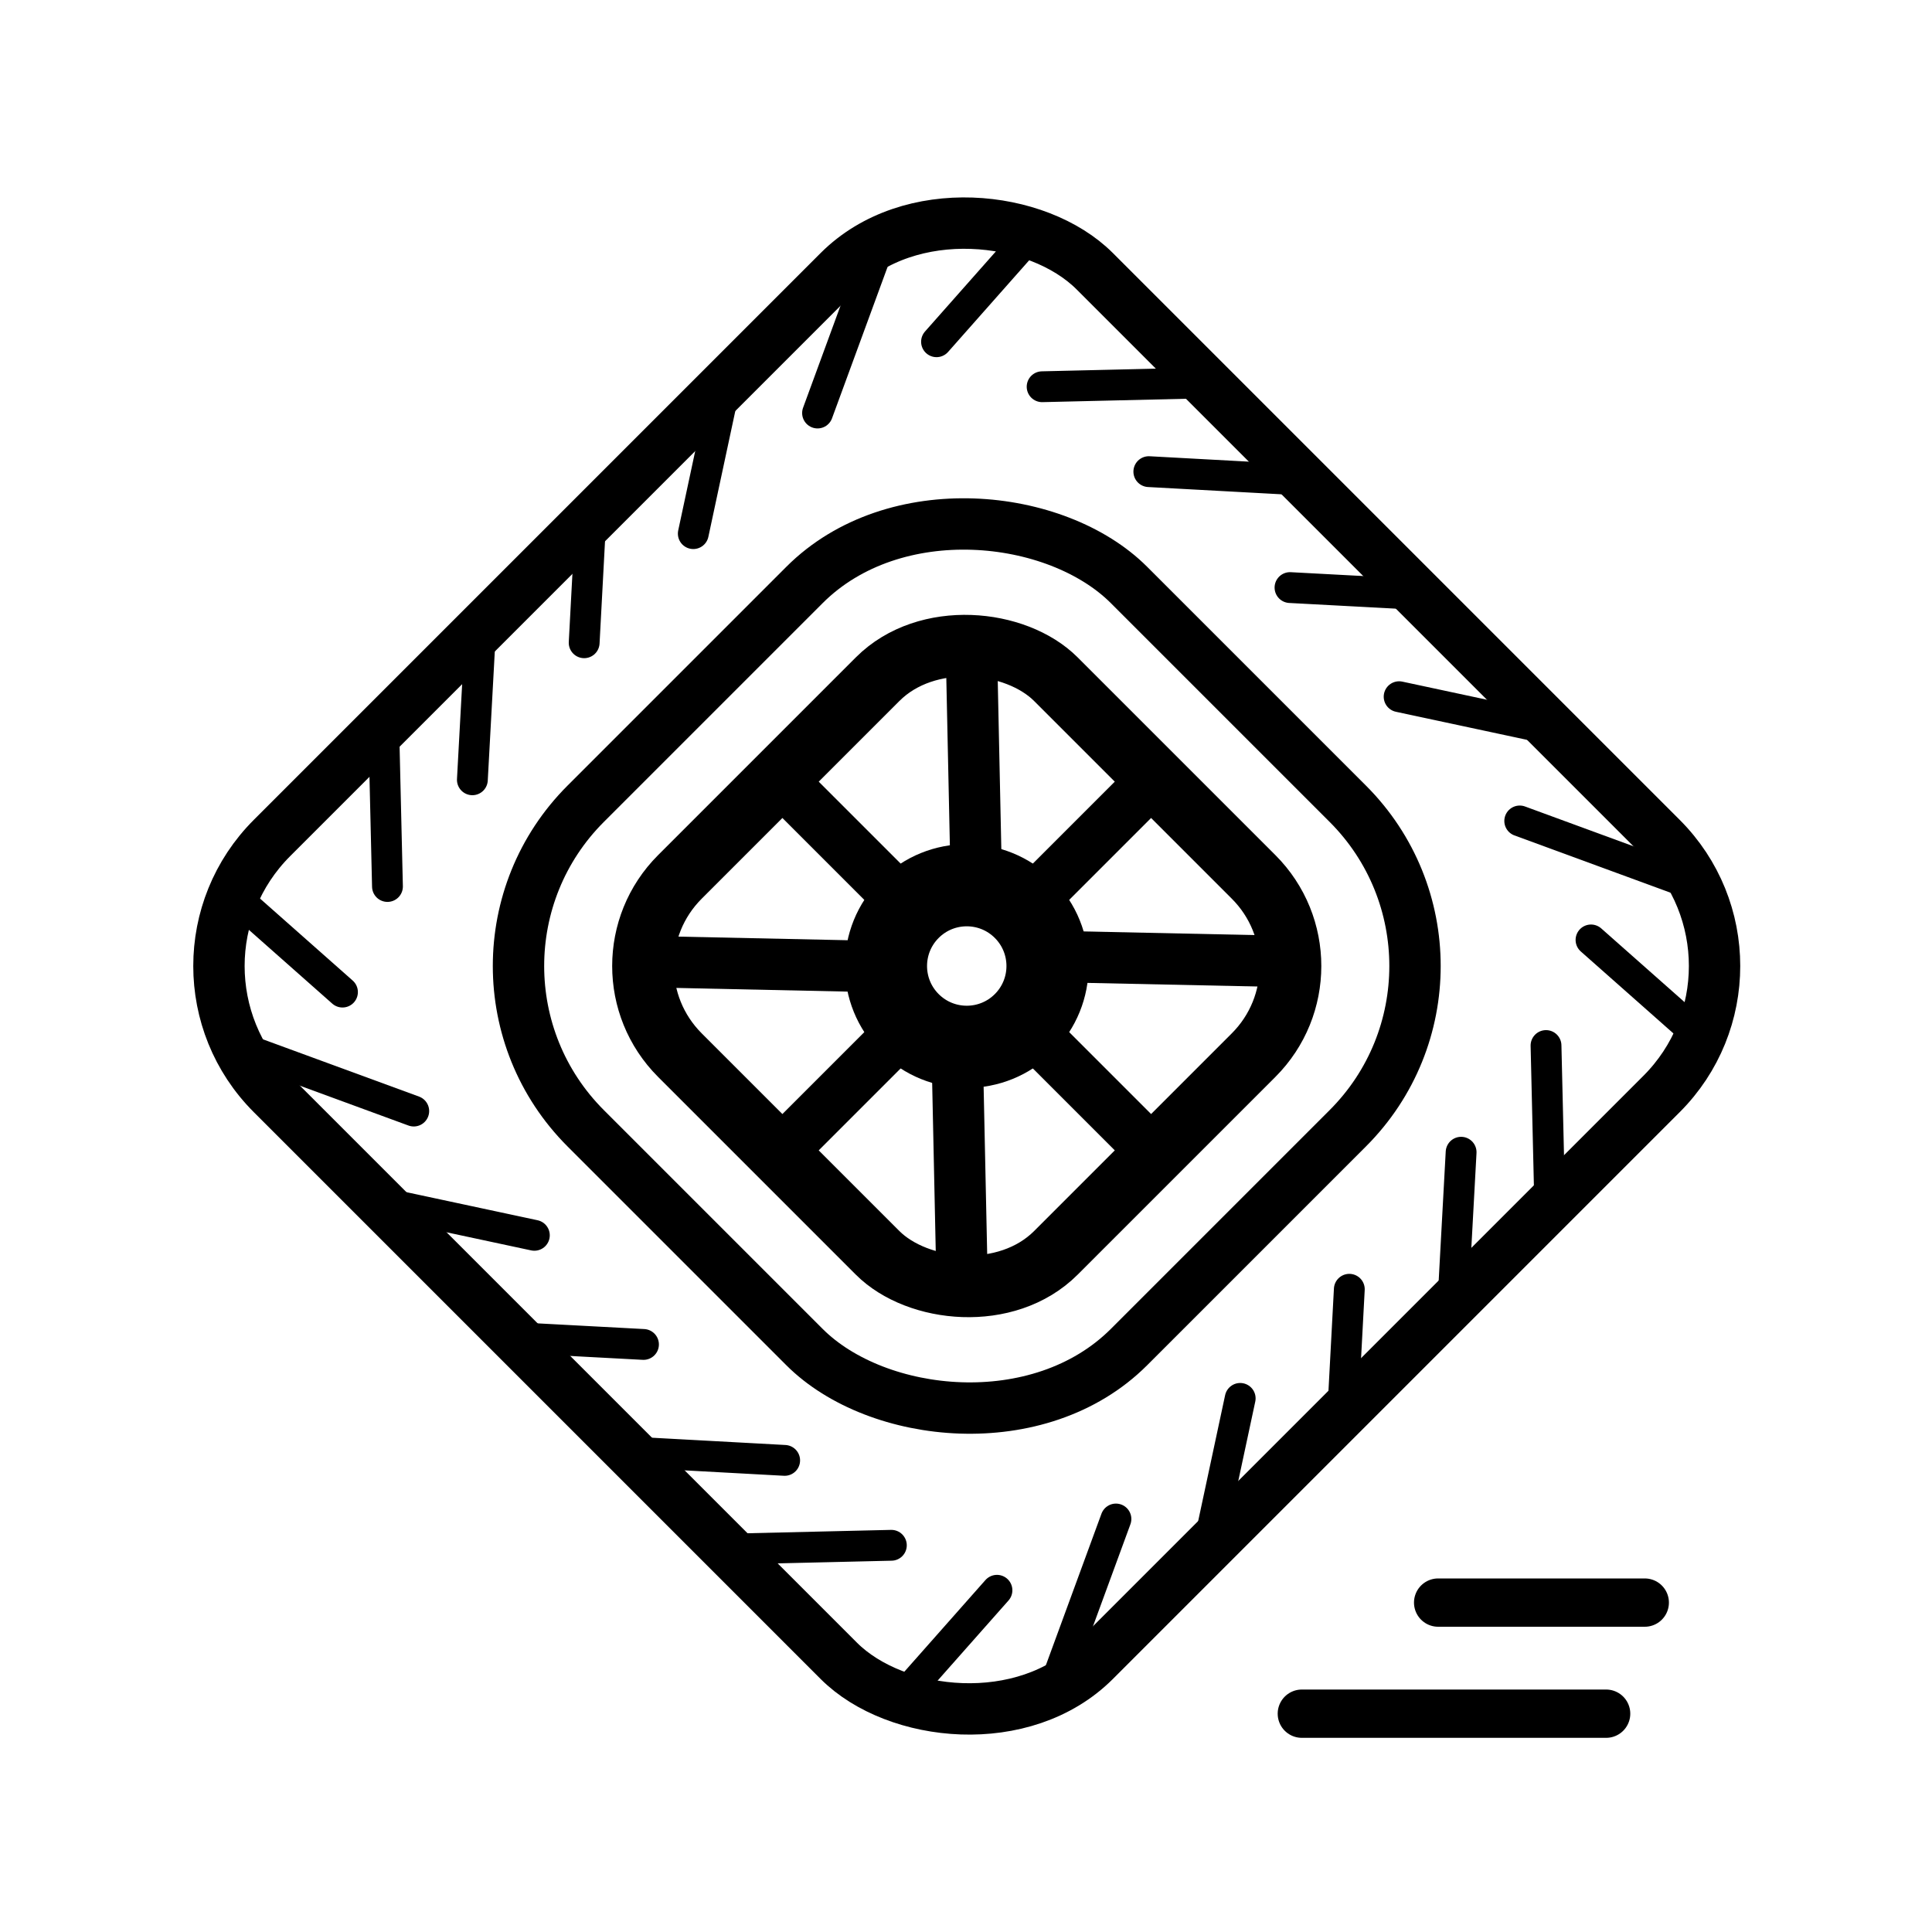 <?xml version="1.0" encoding="UTF-8" standalone="no"?>
<!-- Created with Inkscape (http://www.inkscape.org/) -->

<svg
   width="100mm"
   height="100mm"
   viewBox="0 0 100 100"
   version="1.1"
   id="svg5"
   xml:space="preserve"
   inkscape:version="1.2.1 (9c6d41e410, 2022-07-14)"
   sodipodi:docname="square_wheel_icon.svg"
   xmlns:inkscape="http://www.inkscape.org/namespaces/inkscape"
   xmlns:sodipodi="http://sodipodi.sourceforge.net/DTD/sodipodi-0.dtd"
   xmlns="http://www.w3.org/2000/svg"
   xmlns:svg="http://www.w3.org/2000/svg"><sodipodi:namedview
     id="namedview7"
     pagecolor="#ffffff"
     bordercolor="#666666"
     borderopacity="1.0"
     inkscape:showpageshadow="2"
     inkscape:pageopacity="0.0"
     inkscape:pagecheckerboard="0"
     inkscape:deskcolor="#d1d1d1"
     inkscape:document-units="mm"
     showgrid="false"
     inkscape:zoom="1.1893044"
     inkscape:cx="20.600277"
     inkscape:cy="250.98705"
     inkscape:window-width="1920"
     inkscape:window-height="1010"
     inkscape:window-x="1913"
     inkscape:window-y="-6"
     inkscape:window-maximized="1"
     inkscape:current-layer="layer1" /><defs
     id="defs2"><inkscape:path-effect
       effect="vonkoch"
       id="path-effect2210"
       is_visible="true"
       lpeversion="1"
       ref_path="m 72.525,11.015 h 8.009"
       generator="m 72.525,14.794 h 2.67 m 2.67,0 h 2.67"
       similar_only="false"
       nbgenerations="1"
       drawall="true"
       maxComplexity="1000" /><inkscape:path-effect
       effect="tiling"
       id="path-effect2208"
       is_visible="true"
       lpeversion="1"
       unit="px"
       seed="1;1"
       lpesatellites=""
       num_rows="3"
       num_cols="3"
       gapx="0"
       gapy="0"
       offset="0"
       offset_type="false"
       scale="0"
       rotate="0"
       mirrorrowsx="false"
       mirrorrowsy="false"
       mirrorcolsx="false"
       mirrorcolsy="false"
       mirrortrans="false"
       shrink_interp="false"
       split_items="false"
       link_styles="false"
       interpolate_scalex="false"
       interpolate_scaley="true"
       interpolate_rotatex="false"
       interpolate_rotatey="true"
       random_scale="false"
       random_rotate="false"
       random_gap_y="false"
       random_gap_x="false"
       transformorigin="" /><inkscape:path-effect
       effect="lattice2"
       gridpoint0="50.295,72.096"
       gridpoint1="161.786,72.096"
       gridpoint2="50.295,214.929"
       gridpoint3="161.786,214.929"
       gridpoint4="72.506,75.907"
       gridpoint5="139.576,75.907"
       gridpoint6="72.506,211.117"
       gridpoint7="139.576,211.117"
       gridpoint8x9="106.041,75.907"
       gridpoint10x11="106.041,211.117"
       gridpoint12="38.971,109.71"
       gridpoint13="173.111,109.71"
       gridpoint14="38.971,177.315"
       gridpoint15="173.111,177.315"
       gridpoint16="72.506,109.71"
       gridpoint17="139.576,109.71"
       gridpoint18="72.506,177.315"
       gridpoint19="139.576,177.315"
       gridpoint20x21="106.041,109.71"
       gridpoint22x23="106.041,177.315"
       gridpoint24x26="38.971,143.512"
       gridpoint25x27="173.111,143.512"
       gridpoint28x30="72.506,143.512"
       gridpoint29x31="139.576,143.512"
       gridpoint32x33x34x35="106.041,143.512"
       id="path-effect696"
       is_visible="true"
       lpeversion="1"
       horizontal_mirror="true"
       vertical_mirror="true"
       perimetral="true"
       live_update="true" /><inkscape:path-effect
       effect="ruler"
       id="path-effect694"
       is_visible="true"
       lpeversion="1"
       unit="px"
       mark_distance="20"
       mark_length="14"
       minor_mark_length="7"
       major_mark_steps="5"
       shift="0"
       offset="0"
       mark_dir="left"
       border_marks="both" /><inkscape:path-effect
       effect="tiling"
       id="path-effect692"
       is_visible="true"
       lpeversion="1"
       unit="px"
       seed="1;1"
       lpesatellites=""
       num_rows="3"
       num_cols="3"
       gapx="0"
       gapy="0"
       offset="0"
       offset_type="false"
       scale="0"
       rotate="0"
       mirrorrowsx="false"
       mirrorrowsy="false"
       mirrorcolsx="false"
       mirrorcolsy="false"
       mirrortrans="false"
       shrink_interp="false"
       split_items="false"
       link_styles="false"
       interpolate_scalex="false"
       interpolate_scaley="true"
       interpolate_rotatex="false"
       interpolate_rotatey="true"
       random_scale="false"
       random_rotate="false"
       random_gap_y="false"
       random_gap_x="false"
       transformorigin="" /><inkscape:path-effect
       effect="transform_2pts"
       start="150,50"
       end="150,147.154"
       id="path-effect690"
       is_visible="true"
       lpeversion="1"
       first_knot="1"
       last_knot="283"
       helper_size="3"
       stretch="1"
       offset="0"
       elastic="true"
       from_original_width="false"
       flip_vertical="false"
       flip_horizontal="false"
       lock_length="false"
       lock_angle="false" /><inkscape:path-effect
       effect="curvestitching"
       id="path-effect688"
       is_visible="true"
       lpeversion="1"
       count="5"
       startpoint_edge_variation="0;1"
       startpoint_spacing_variation="0;1"
       endpoint_edge_variation="0;1"
       endpoint_spacing_variation="0;1"
       strokepath="M 16.318,172.457 H 150.458"
       prop_scale="1"
       scale_y_rel="false" /><inkscape:path-effect
       effect="offset"
       id="path-effect684"
       is_visible="true"
       lpeversion="1.2"
       linejoin_type="miter"
       unit="mm"
       offset="0"
       miter_limit="4.8"
       attempt_force_join="false"
       update_on_knot_move="true" /><inkscape:path-effect
       effect="bounding_box"
       id="path-effect676"
       is_visible="true"
       lpeversion="1"
       linkedpath=""
       visualbounds="false" /><inkscape:path-effect
       effect="bend_path"
       id="path-effect625"
       is_visible="true"
       lpeversion="1"
       bendpath="m 16.318,172.457 c 5.386,-8.495 106.349,-5.663 125.331,1.258"
       prop_scale="1"
       scale_y_rel="true"
       vertical="true"
       hide_knot="true"
       bendpath-nodetypes="cc" /><inkscape:path-effect
       effect="perspective-envelope"
       up_left_point="17.279,104.626"
       up_right_point="149.497,104.626"
       down_left_point="17.279,240.289"
       down_right_point="149.497,240.289"
       id="path-effect621"
       is_visible="true"
       lpeversion="1"
       deform_type="envelope_deformation"
       horizontal_mirror="true"
       vertical_mirror="true"
       overflow_perspective="false" /></defs><g
     inkscape:label="Layer 1"
     inkscape:groupmode="layer"
     id="layer1"><g
       id="g3864"
       transform="matrix(0.376,-0.376,0.376,0.376,2.72,49.291)"><rect
         style="fill:none;stroke:#000000;stroke-width:5;stroke-linecap:round;stroke-miterlimit:2;stroke-dasharray:none;paint-order:markers fill stroke;stop-color:#000000"
         id="rect750"
         width="113.263"
         height="113.263"
         x="5.349"
         y="7.236"
         ry="17.619"
         rx="17.619" /><rect
         style="fill:none;stroke:#000000;stroke-width:5;stroke-linecap:round;stroke-miterlimit:2;stroke-dasharray:none;paint-order:markers fill stroke;stop-color:#000000"
         id="rect750-2"
         width="74.792"
         height="74.792"
         x="24.584"
         y="26.472"
         ry="22.338"
         rx="22.338" /><rect
         style="fill:none;stroke:#000000;stroke-width:6;stroke-linecap:round;stroke-miterlimit:2;stroke-dasharray:none;paint-order:markers fill stroke;stop-color:#000000"
         id="rect750-2-6"
         width="51.755"
         height="51.755"
         x="36.102"
         y="37.99"
         ry="12.27"
         rx="12.27" /><g
         id="g2468"><circle
           style="fill:none;stroke:#000000;stroke-width:8;stroke-linecap:round;stroke-miterlimit:2;stroke-dasharray:none;paint-order:markers fill stroke;stop-color:#000000"
           id="path1406"
           cx="61.98"
           cy="63.868"
           r="7.865" /><path
           style="fill:none;stroke:#000000;stroke-width:5;stroke-linecap:butt;stroke-linejoin:miter;stroke-dasharray:none;stroke-opacity:1"
           d="M 61.98,56.002 V 37.99"
           id="path1462" /><path
           style="fill:none;stroke:#000000;stroke-width:5;stroke-linecap:butt;stroke-linejoin:miter;stroke-dasharray:none;stroke-opacity:1"
           d="m 69.845,63.868 18.012,-5e-6"
           id="path1464" /><path
           style="fill:none;stroke:#000000;stroke-width:5;stroke-linecap:butt;stroke-linejoin:miter;stroke-dasharray:none;stroke-opacity:1"
           d="m 54.114,63.868 -18.012,-5e-6"
           id="path1466" /><path
           style="fill:none;stroke:#000000;stroke-width:5;stroke-linecap:butt;stroke-linejoin:miter;stroke-dasharray:none;stroke-opacity:1"
           d="M 61.98,71.733 V 89.745"
           id="path1468" /><path
           style="fill:none;stroke:#000000;stroke-width:5;stroke-linecap:butt;stroke-linejoin:miter;stroke-dasharray:none;stroke-opacity:1"
           d="M 54.114,56.002 40.001,41.274"
           id="path1472" /><path
           style="fill:none;stroke:#000000;stroke-width:5;stroke-linecap:butt;stroke-linejoin:miter;stroke-dasharray:none;stroke-opacity:1"
           d="M 69.845,57.261 83.959,42.533"
           id="path2200" /><path
           style="fill:none;stroke:#000000;stroke-width:5;stroke-linecap:butt;stroke-linejoin:miter;stroke-dasharray:none;stroke-opacity:1"
           d="M 69.845,70.475 83.959,85.202"
           id="path2202" /><path
           style="fill:none;stroke:#000000;stroke-width:5;stroke-linecap:butt;stroke-linejoin:miter;stroke-dasharray:none;stroke-opacity:1"
           d="M 54.114,70.475 40.001,85.202"
           id="path2204" /></g><g
         id="g2457"
         transform="translate(-0.078,-0.138)"><g
           id="g2234"><path
             style="fill:none;stroke:#000000;stroke-width:3;stroke-linecap:round;stroke-linejoin:miter;stroke-dasharray:none;stroke-opacity:1"
             d="M 72.997,15.423 85.764,7.158"
             id="path2206"
             sodipodi:nodetypes="cc" /><path
             style="fill:none;stroke:#000000;stroke-width:3;stroke-linecap:round;stroke-linejoin:miter;stroke-dasharray:none;stroke-opacity:1"
             d="M 57.975,15.423 67.085,7.236"
             id="path2216"
             sodipodi:nodetypes="cc" /><path
             style="fill:none;stroke:#000000;stroke-width:3;stroke-linecap:round;stroke-linejoin:miter;stroke-dasharray:none;stroke-opacity:1"
             d="M 89.851,15.674 105,8.658"
             id="path2218"
             sodipodi:nodetypes="cc" /><path
             style="fill:none;stroke:#000000;stroke-width:3;stroke-linecap:round;stroke-linejoin:miter;stroke-dasharray:none;stroke-opacity:1"
             d="m 102.946,18.957 14.325,-0.876"
             id="path2220"
             sodipodi:nodetypes="cc" /><path
             style="fill:none;stroke:#000000;stroke-width:3;stroke-linecap:round;stroke-linejoin:miter;stroke-dasharray:none;stroke-opacity:1"
             d="m 107.118,29.322 10.715,10.223"
             id="path2222"
             sodipodi:nodetypes="cc" /><path
             style="fill:none;stroke:#000000;stroke-width:3;stroke-linecap:round;stroke-linejoin:miter;stroke-dasharray:none;stroke-opacity:1"
             d="M 108.618,42.51 118.62,53.665"
             id="path2224"
             sodipodi:nodetypes="cc" /></g><g
           id="g2234-6"
           transform="rotate(90,61.773,64.005)"><path
             style="fill:none;stroke:#000000;stroke-width:3;stroke-linecap:round;stroke-linejoin:miter;stroke-dasharray:none;stroke-opacity:1"
             d="M 72.997,15.423 85.764,7.158"
             id="path2206-3"
             sodipodi:nodetypes="cc" /><path
             style="fill:none;stroke:#000000;stroke-width:3;stroke-linecap:round;stroke-linejoin:miter;stroke-dasharray:none;stroke-opacity:1"
             d="M 57.975,15.423 67.085,7.236"
             id="path2216-4"
             sodipodi:nodetypes="cc" /><path
             style="fill:none;stroke:#000000;stroke-width:3;stroke-linecap:round;stroke-linejoin:miter;stroke-dasharray:none;stroke-opacity:1"
             d="M 89.851,15.674 105,8.658"
             id="path2218-5"
             sodipodi:nodetypes="cc" /><path
             style="fill:none;stroke:#000000;stroke-width:3;stroke-linecap:round;stroke-linejoin:miter;stroke-dasharray:none;stroke-opacity:1"
             d="m 102.946,18.957 14.325,-0.876"
             id="path2220-4"
             sodipodi:nodetypes="cc" /><path
             style="fill:none;stroke:#000000;stroke-width:3;stroke-linecap:round;stroke-linejoin:miter;stroke-dasharray:none;stroke-opacity:1"
             d="m 107.118,29.322 10.715,10.223"
             id="path2222-88"
             sodipodi:nodetypes="cc" /><path
             style="fill:none;stroke:#000000;stroke-width:3;stroke-linecap:round;stroke-linejoin:miter;stroke-dasharray:none;stroke-opacity:1"
             d="M 108.618,42.51 118.62,53.665"
             id="path2224-8"
             sodipodi:nodetypes="cc" /></g><g
           id="g2234-0"
           transform="rotate(180,62.058,64.005)"><path
             style="fill:none;stroke:#000000;stroke-width:3;stroke-linecap:round;stroke-linejoin:miter;stroke-dasharray:none;stroke-opacity:1"
             d="M 72.997,15.423 85.764,7.158"
             id="path2206-4"
             sodipodi:nodetypes="cc" /><path
             style="fill:none;stroke:#000000;stroke-width:3;stroke-linecap:round;stroke-linejoin:miter;stroke-dasharray:none;stroke-opacity:1"
             d="M 57.975,15.423 67.085,7.236"
             id="path2216-3"
             sodipodi:nodetypes="cc" /><path
             style="fill:none;stroke:#000000;stroke-width:3;stroke-linecap:round;stroke-linejoin:miter;stroke-dasharray:none;stroke-opacity:1"
             d="M 89.851,15.674 105,8.658"
             id="path2218-4"
             sodipodi:nodetypes="cc" /><path
             style="fill:none;stroke:#000000;stroke-width:3;stroke-linecap:round;stroke-linejoin:miter;stroke-dasharray:none;stroke-opacity:1"
             d="m 102.946,18.957 14.325,-0.876"
             id="path2220-6"
             sodipodi:nodetypes="cc" /><path
             style="fill:none;stroke:#000000;stroke-width:3;stroke-linecap:round;stroke-linejoin:miter;stroke-dasharray:none;stroke-opacity:1"
             d="m 107.118,29.322 10.715,10.223"
             id="path2222-8"
             sodipodi:nodetypes="cc" /><path
             style="fill:none;stroke:#000000;stroke-width:3;stroke-linecap:round;stroke-linejoin:miter;stroke-dasharray:none;stroke-opacity:1"
             d="M 108.618,42.51 118.62,53.665"
             id="path2224-7"
             sodipodi:nodetypes="cc" /></g><g
           id="g2234-4"
           transform="rotate(-90,62.058,63.72)"><path
             style="fill:none;stroke:#000000;stroke-width:3;stroke-linecap:round;stroke-linejoin:miter;stroke-dasharray:none;stroke-opacity:1"
             d="M 72.997,15.423 85.764,7.158"
             id="path2206-5"
             sodipodi:nodetypes="cc" /><path
             style="fill:none;stroke:#000000;stroke-width:3;stroke-linecap:round;stroke-linejoin:miter;stroke-dasharray:none;stroke-opacity:1"
             d="M 57.975,15.423 67.085,7.236"
             id="path2216-30"
             sodipodi:nodetypes="cc" /><path
             style="fill:none;stroke:#000000;stroke-width:3;stroke-linecap:round;stroke-linejoin:miter;stroke-dasharray:none;stroke-opacity:1"
             d="M 89.851,15.674 105,8.658"
             id="path2218-7"
             sodipodi:nodetypes="cc" /><path
             style="fill:none;stroke:#000000;stroke-width:3;stroke-linecap:round;stroke-linejoin:miter;stroke-dasharray:none;stroke-opacity:1"
             d="m 102.946,18.957 14.325,-0.876"
             id="path2220-8"
             sodipodi:nodetypes="cc" /><path
             style="fill:none;stroke:#000000;stroke-width:3;stroke-linecap:round;stroke-linejoin:miter;stroke-dasharray:none;stroke-opacity:1"
             d="m 107.118,29.322 10.715,10.223"
             id="path2222-1"
             sodipodi:nodetypes="cc" /><path
             style="fill:none;stroke:#000000;stroke-width:3;stroke-linecap:round;stroke-linejoin:miter;stroke-dasharray:none;stroke-opacity:1"
             d="M 108.618,42.51 118.62,53.665"
             id="path2224-80"
             sodipodi:nodetypes="cc" /></g></g></g><path
       style="fill:none;stroke:#000000;stroke-width:2.5;stroke-linecap:round;stroke-linejoin:miter;stroke-dasharray:none;stroke-opacity:1"
       d="m 67.383,88.7 h 15.75"
       id="path2616"
       sodipodi:nodetypes="cc" /><path
       style="fill:none;stroke:#000000;stroke-width:2.5;stroke-linecap:round;stroke-linejoin:miter;stroke-dasharray:none;stroke-opacity:1"
       d="M 74.438,82.95 H 85.133"
       id="path2616-0"
       sodipodi:nodetypes="cc" /></g></svg>
